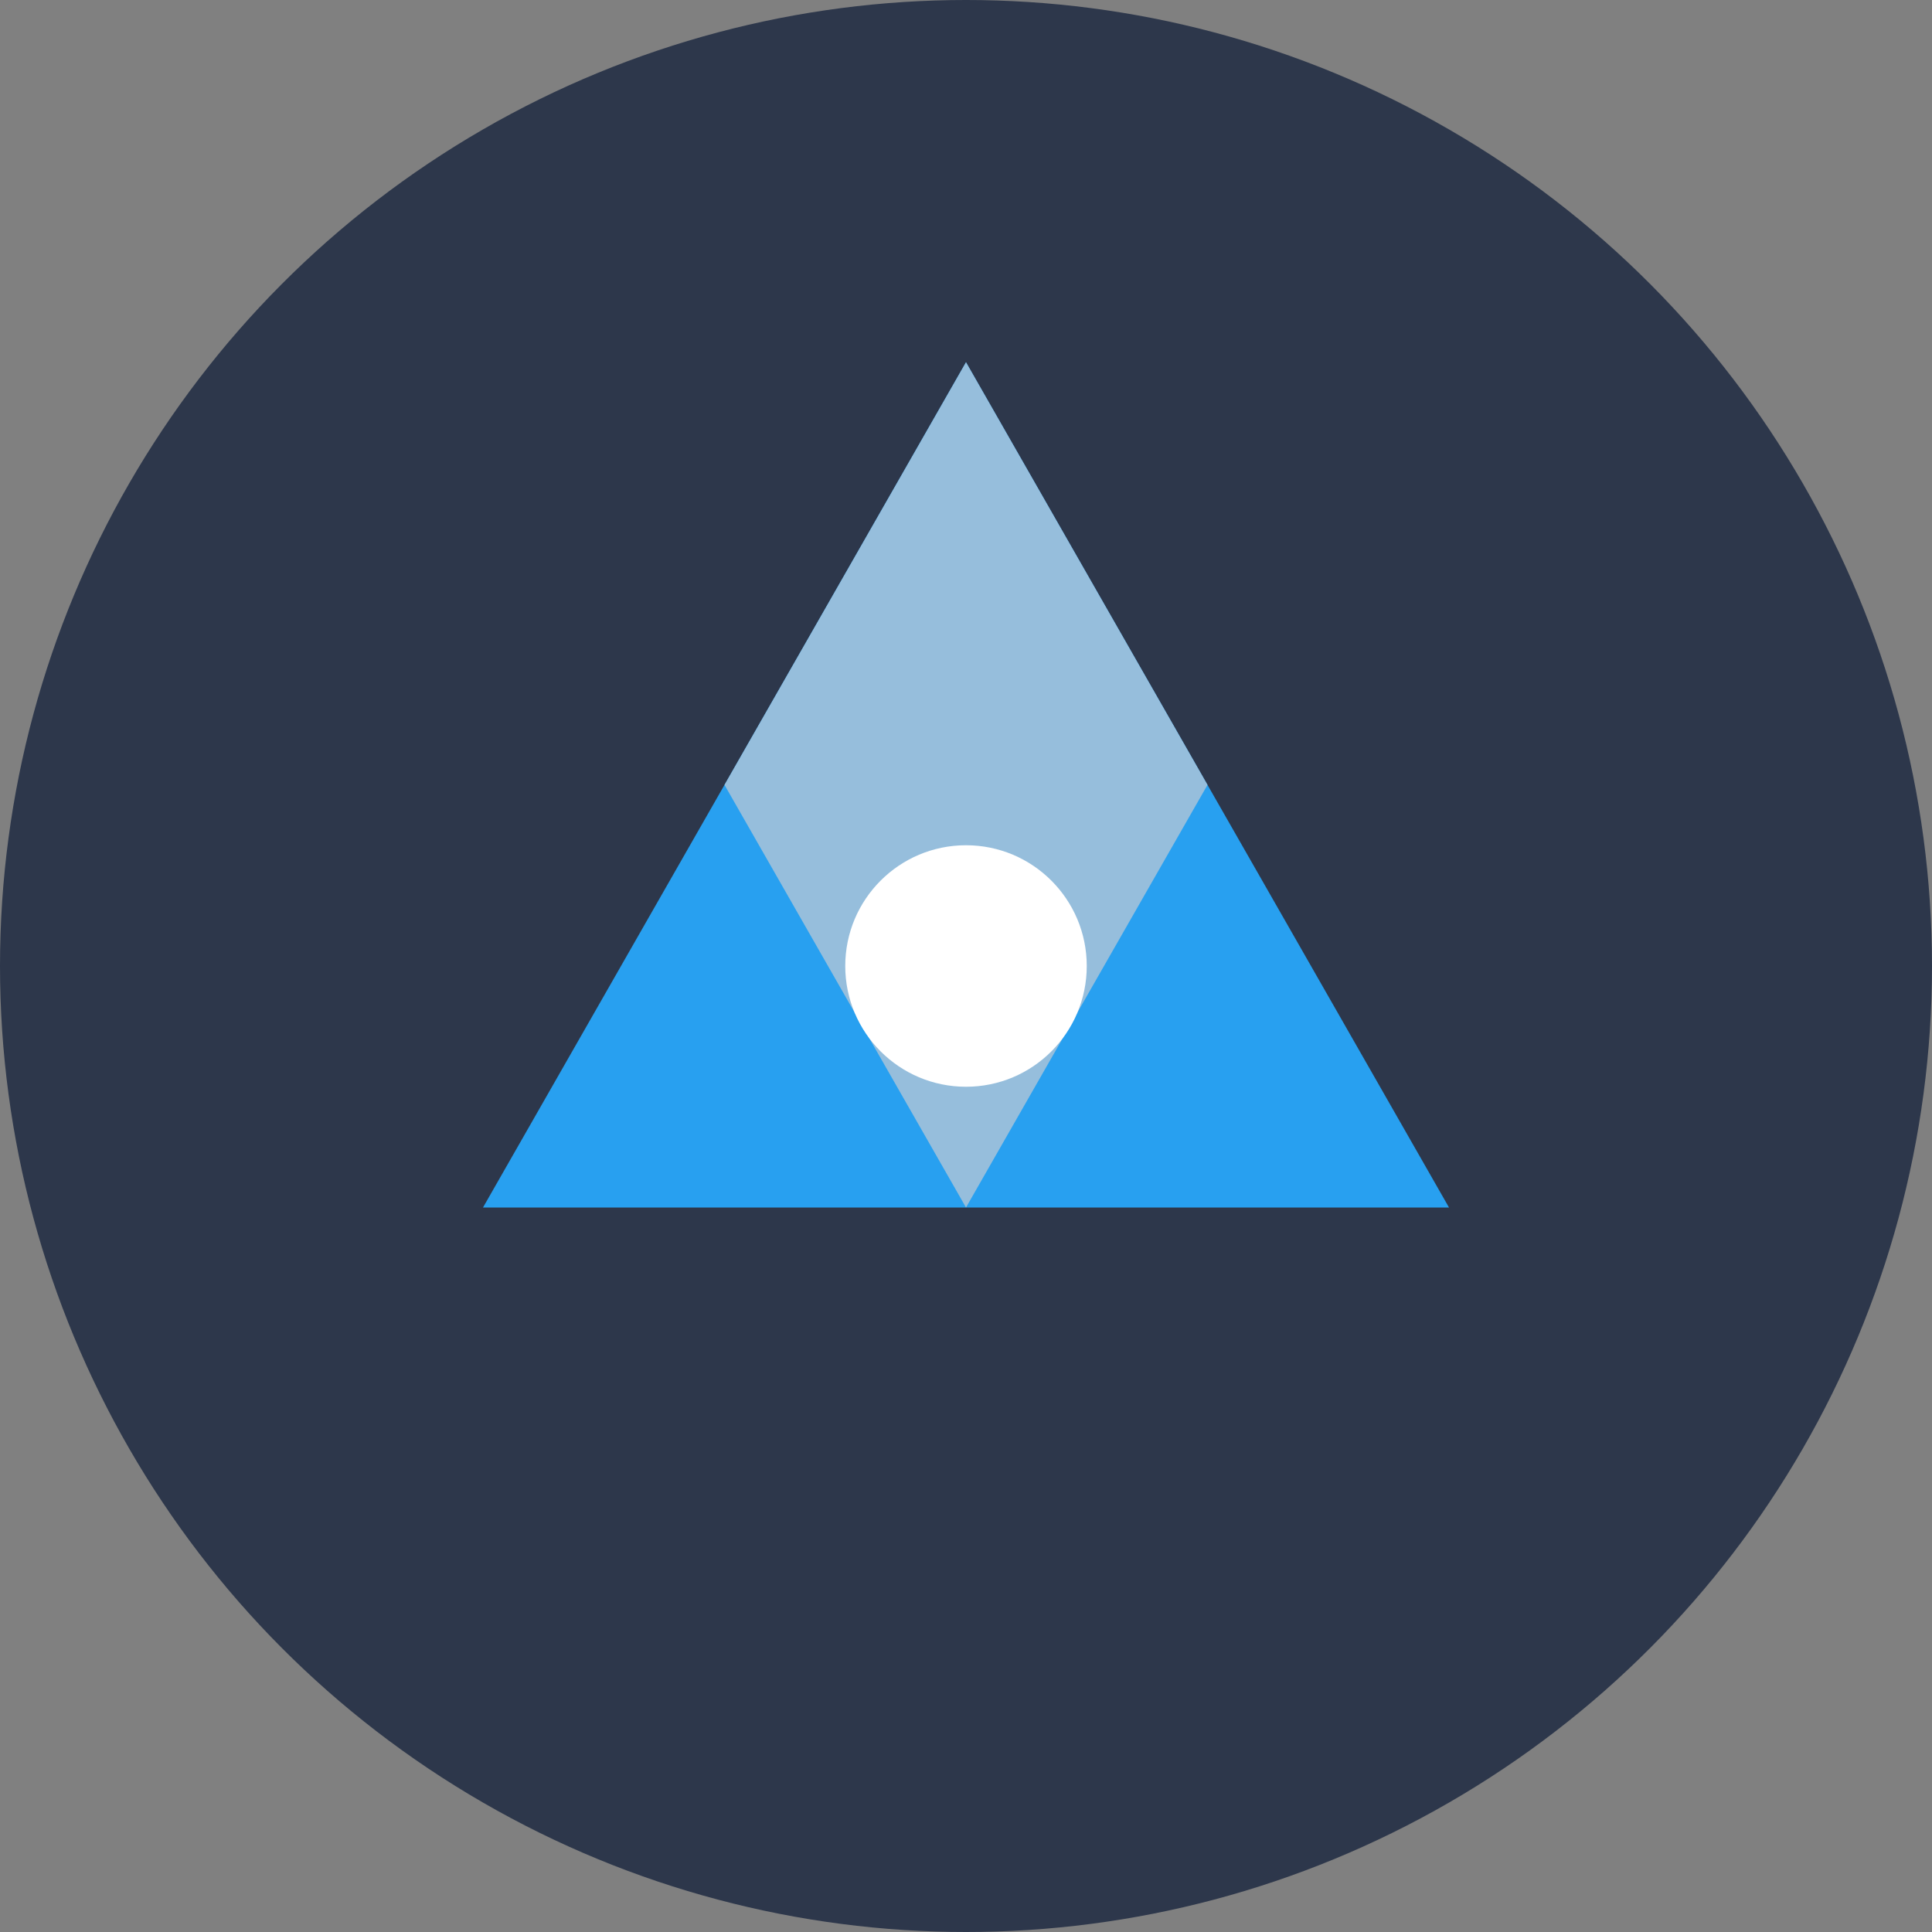 <svg width="64" height="64" viewBox="0 0 64 64" fill="none" xmlns="http://www.w3.org/2000/svg">
  <rect x="0" y="0" width="64" height="64" fill="#808080" stroke="none"/>
  <circle cx="32" cy="32" r="32" fill="#2D374B"/>
  <path d="M32 12l16 28H16l16-28z" fill="#28A0F0"/>
  <path d="M32 12l8 14-8 14-8-14 8-14z" fill="#96BEDC"/>
  <circle cx="32" cy="32" r="4" fill="white"/>
</svg>